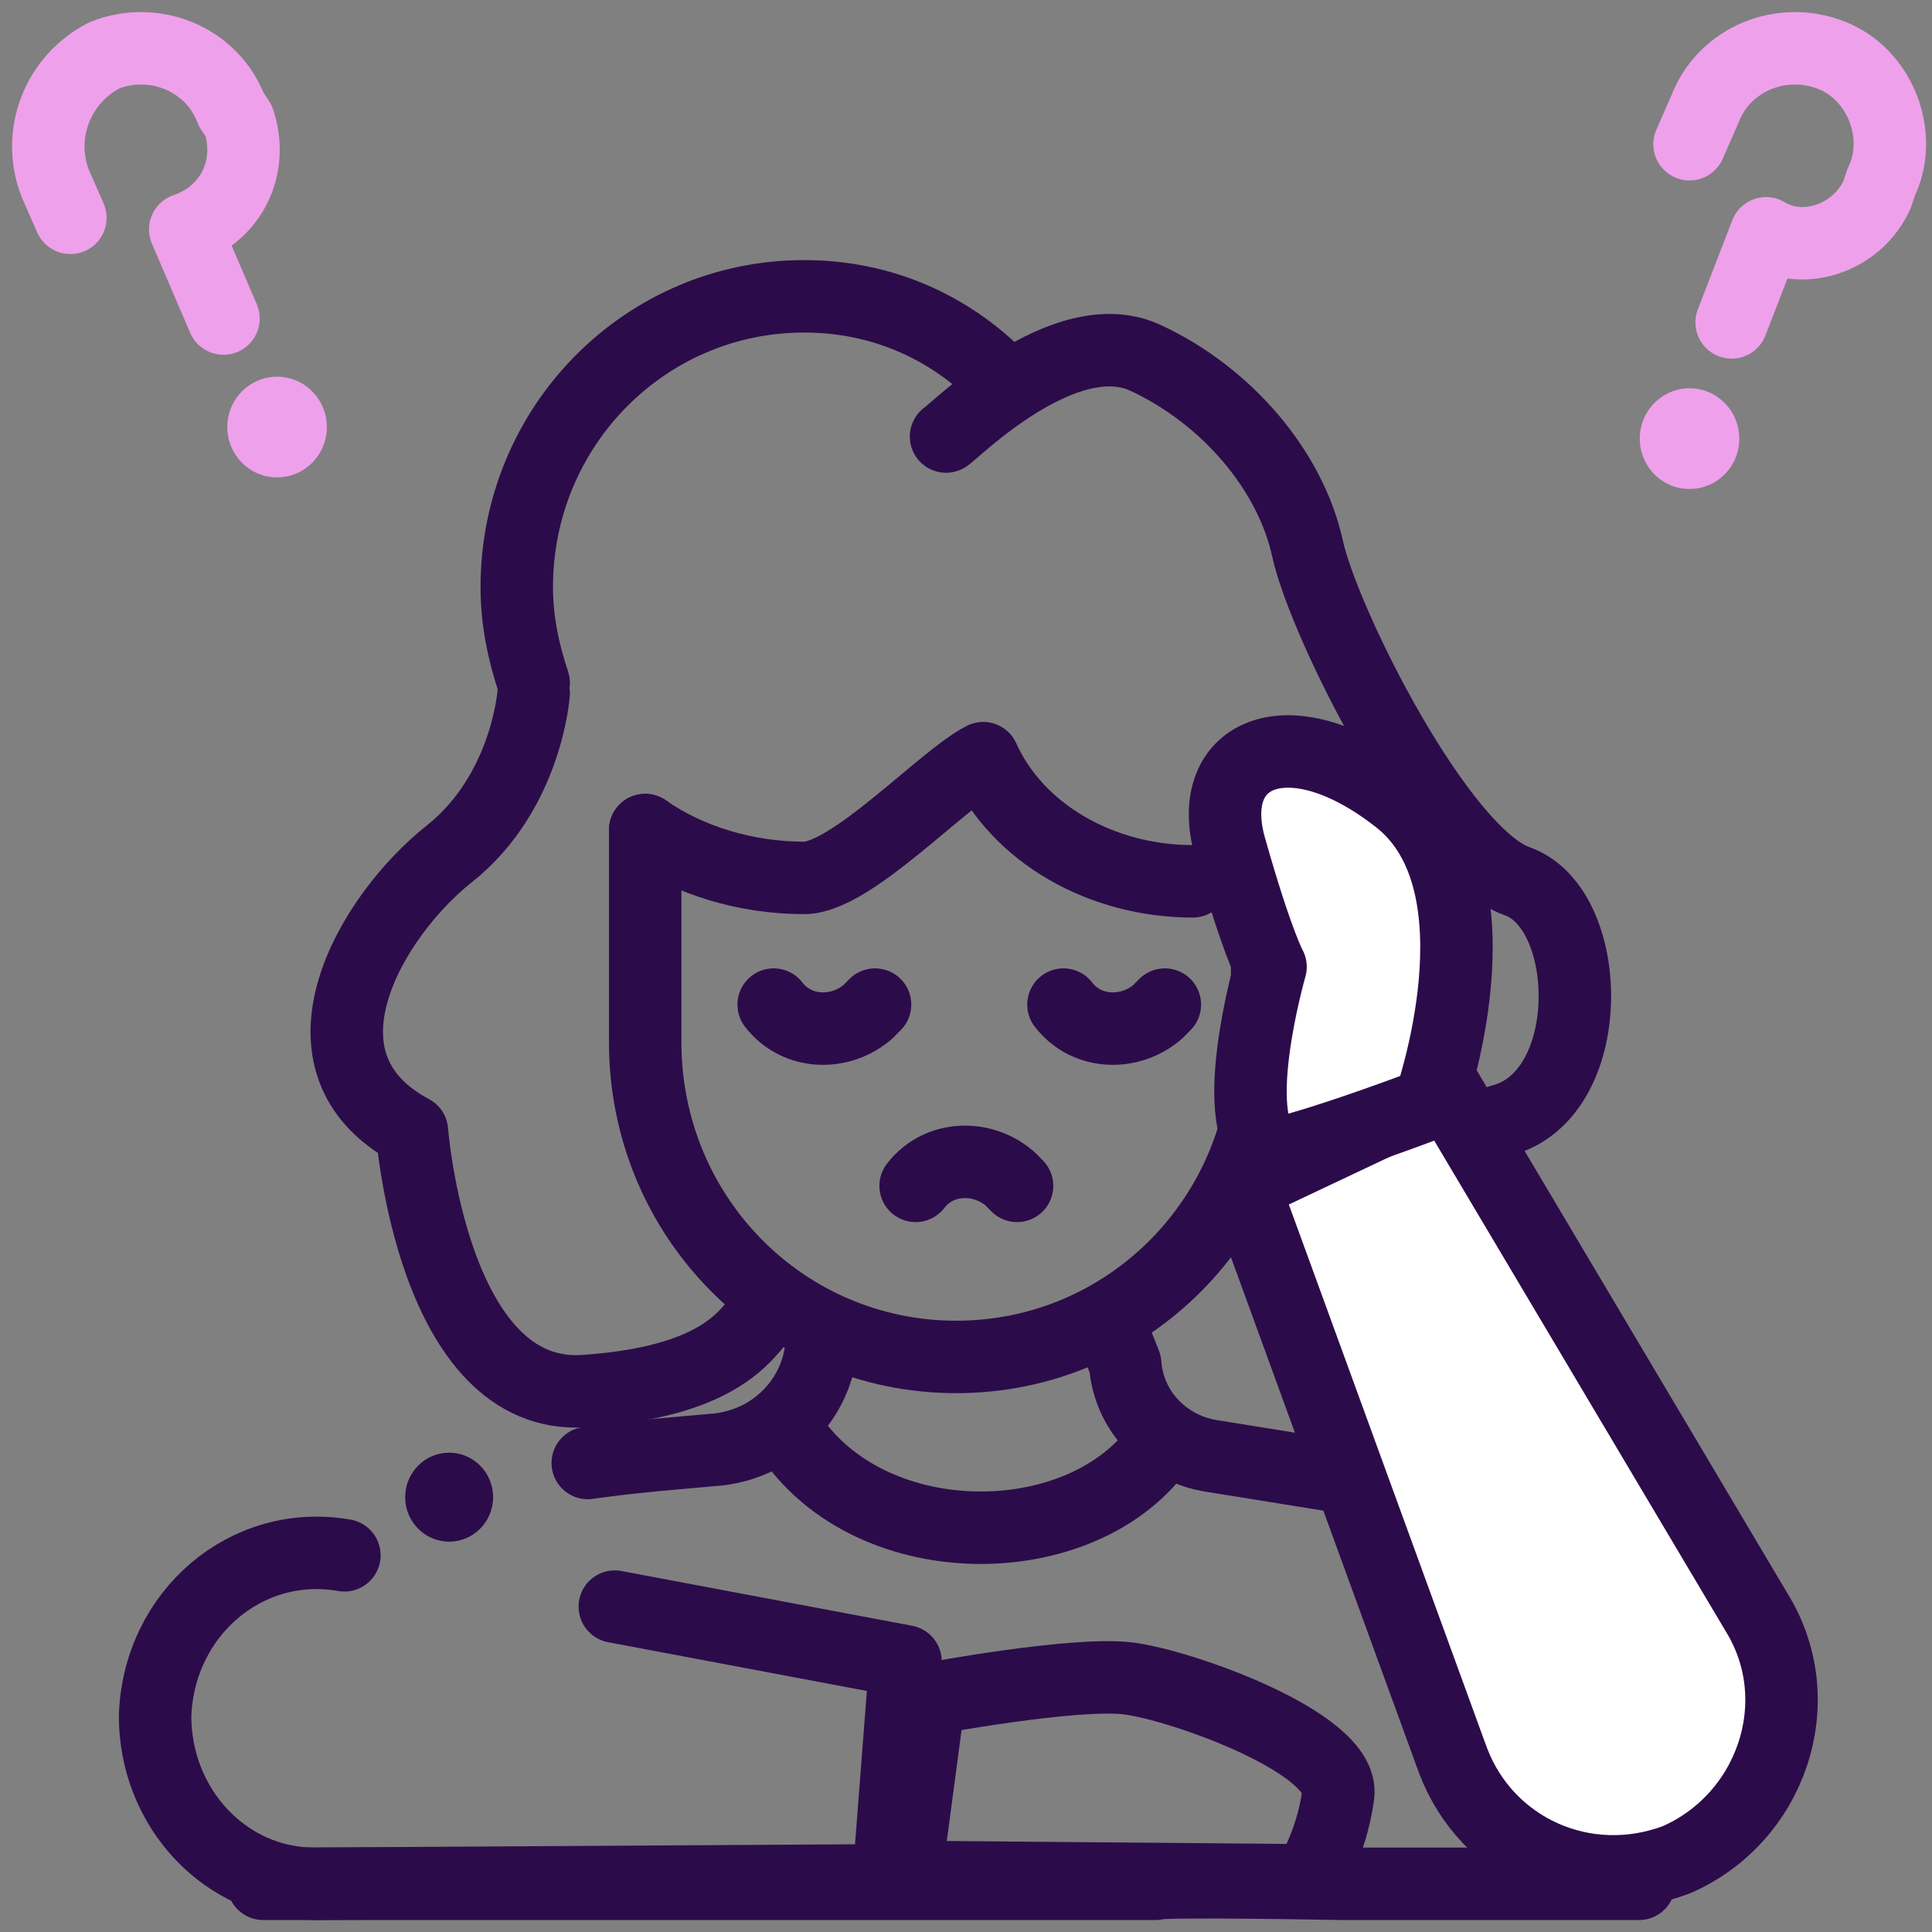 <svg width="40" height="40" viewBox="0 0 40 40" fill="none" xmlns="http://www.w3.org/2000/svg">
<rect x="0" y="0" width="40" height="40" fill="#808080" stroke="none"/>
<g clip-path="url(#clip0_24916_7485)">
<path d="M16.018 20.799C16.508 21.436 17.418 21.436 17.977 20.941L18.117 20.799" stroke="#2C0B4A" stroke-width="1.5" stroke-miterlimit="10" stroke-linecap="round" stroke-linejoin="round"/>
<path d="M22.018 20.799C22.508 21.436 23.418 21.436 23.977 20.941L24.117 20.799" stroke="#2C0B4A" stroke-width="1.5" stroke-miterlimit="10" stroke-linecap="round" stroke-linejoin="round"/>
<path d="M12.169 30.29C13.149 30.148 14.128 30.078 14.898 30.007C16.018 29.865 16.858 29.015 16.998 27.953L17.138 27.74" stroke="#2C0B4A" stroke-width="1.5" stroke-miterlimit="10" stroke-linecap="round" stroke-linejoin="round"/>
<path d="M33.934 36.098C34.144 37.019 34.144 38.01 33.934 39.002H27.775C27.775 39.002 23.996 38.931 23.926 39.002H16.368H7.62H5.45" stroke="#2C0B4A" stroke-width="1.5" stroke-miterlimit="10" stroke-linecap="round" stroke-linejoin="round"/>
<path d="M23.156 27.883L23.296 28.237C23.366 29.229 24.136 30.008 25.116 30.149L28.195 30.645C28.895 30.787 29.595 30.999 30.155 31.283" stroke="#2C0B4A" stroke-width="1.5" stroke-miterlimit="10" stroke-linecap="round" stroke-linejoin="round"/>
<path d="M16.228 29.512C17.837 32.274 22.456 32.274 24.066 29.866" stroke="#2C0B4A" stroke-width="1.5" stroke-miterlimit="10" stroke-linecap="round" stroke-linejoin="round"/>
<path d="M26.235 18.531V21.577C26.235 25.19 23.366 28.094 19.797 28.094C16.228 28.094 13.358 25.19 13.358 21.577V17.186" stroke="#2C0B4A" stroke-width="1.5" stroke-miterlimit="10" stroke-linecap="round" stroke-linejoin="round"/>
<path d="M32.394 34.327C32.78 34.327 33.094 34.01 33.094 33.618C33.094 33.227 32.78 32.91 32.394 32.91C32.007 32.91 31.694 33.227 31.694 33.618C31.694 34.01 32.007 34.327 32.394 34.327Z" fill="#2C0B4A"/>
<path d="M18.957 24.552C19.447 23.915 20.357 23.915 20.917 24.41L21.057 24.552" stroke="#2C0B4A" stroke-width="1.5" stroke-miterlimit="10" stroke-linecap="round" stroke-linejoin="round"/>
<path d="M7.13 32.201C5.1 31.846 3.281 33.405 3.211 35.53C3.211 37.442 4.68 39.001 6.5 39.001L18.397 38.93L18.747 34.397L12.729 33.263" stroke="#2C0B4A" stroke-width="1.5" stroke-miterlimit="10" stroke-linecap="round" stroke-linejoin="round"/>
<path d="M9.299 31.918C9.802 31.918 10.209 31.506 10.209 30.997C10.209 30.488 9.802 30.076 9.299 30.076C8.797 30.076 8.389 30.488 8.389 30.997C8.389 31.506 8.797 31.918 9.299 31.918Z" fill="#2C0B4A"/>
<path d="M30.084 36.452L25.745 24.552L29.944 22.568L36.383 33.406C37.503 35.247 36.663 37.656 34.703 38.506C32.814 39.214 30.784 38.293 30.084 36.452Z" fill="white" stroke="#2C0B4A" stroke-width="1.5" stroke-miterlimit="10" stroke-linecap="round" stroke-linejoin="round"/>
<path d="M29.595 22.851C29.595 22.851 31.204 18.318 28.965 16.547C26.725 14.776 24.906 15.555 25.465 17.538C26.025 19.522 26.305 20.018 26.305 20.018C26.305 20.018 25.326 23.418 26.375 23.913C27.565 23.63 29.595 22.851 29.595 22.851Z" fill="white" stroke="#2C0B4A" stroke-width="1.5" stroke-miterlimit="10" stroke-linecap="round" stroke-linejoin="round"/>
<path d="M13.358 17.185C14.268 17.822 15.458 18.176 16.648 18.176C17.627 18.176 19.517 16.122 20.357 15.697C21.057 17.256 22.806 18.247 24.696 18.247" stroke="#2C0B4A" stroke-width="1.5" stroke-miterlimit="10" stroke-linecap="round" stroke-linejoin="round"/>
<path d="M20.707 7.835C19.657 6.772 18.257 6.135 16.648 6.135C13.358 6.135 10.699 8.826 10.699 12.155C10.699 12.864 10.839 13.501 11.049 14.139" stroke="#2C0B4A" stroke-width="1.5" stroke-miterlimit="10" stroke-linecap="round" stroke-linejoin="round"/>
<path d="M19.587 9.038C19.727 8.967 22.036 6.63 23.716 7.409C25.396 8.188 26.725 9.746 27.075 11.375C27.425 12.934 29.805 17.68 31.414 18.246C33.024 18.813 33.094 22.709 31.064 23.204" stroke="#2C0B4A" stroke-width="1.5" stroke-miterlimit="10" stroke-linecap="round" stroke-linejoin="round"/>
<path d="M15.878 27.172C15.528 27.385 15.248 28.589 12.099 28.801C8.949 29.014 8.529 23.418 8.529 23.418C5.87 22.001 7.69 18.956 9.299 17.681C10.909 16.406 11.049 14.352 11.049 14.352" stroke="#2C0B4A" stroke-width="1.5" stroke-miterlimit="10" stroke-linecap="round" stroke-linejoin="round"/>
<path d="M19.237 35.176C19.237 35.176 22.246 34.61 23.366 34.751C24.486 34.893 27.845 36.097 27.705 37.16C27.565 38.222 27.075 38.93 27.075 38.93L18.747 38.859L19.237 35.176Z" stroke="#2C0B4A" stroke-width="1.5" stroke-miterlimit="10" stroke-linecap="round" stroke-linejoin="round"/>
<path d="M34.98 10.124C35.549 10.124 36.01 9.658 36.01 9.082C36.01 8.506 35.549 8.039 34.98 8.039C34.411 8.039 33.95 8.506 33.95 9.082C33.95 9.658 34.411 10.124 34.98 10.124Z" fill="#EFA0EB"/>
<path d="M34.98 2.986L35.297 2.264C35.693 1.221 36.882 0.74 37.912 1.141C38.942 1.542 39.418 2.825 38.942 3.788L38.863 4.028C38.467 4.911 37.357 5.312 36.565 4.83L35.852 6.675" stroke="#EFA0EB" stroke-width="1.5" stroke-miterlimit="10" stroke-linecap="round" stroke-linejoin="round"/>
<path d="M5.737 9.884C6.306 9.884 6.767 9.417 6.767 8.842C6.767 8.266 6.306 7.799 5.737 7.799C5.168 7.799 4.706 8.266 4.706 8.842C4.706 9.417 5.168 9.884 5.737 9.884Z" fill="#EFA0EB"/>
<path d="M1.457 4.51L1.14 3.788C0.744 2.745 1.219 1.622 2.17 1.141C3.201 0.74 4.389 1.221 4.786 2.264L4.944 2.504C5.261 3.467 4.786 4.429 3.835 4.75L4.627 6.595" stroke="#EFA0EB" stroke-width="1.5" stroke-miterlimit="10" stroke-linecap="round" stroke-linejoin="round"/>
</g>
<defs>
<clipPath id="clip0_24916_7485">
<rect width="40" height="40" fill="white"/>
</clipPath>
</defs>
</svg>
